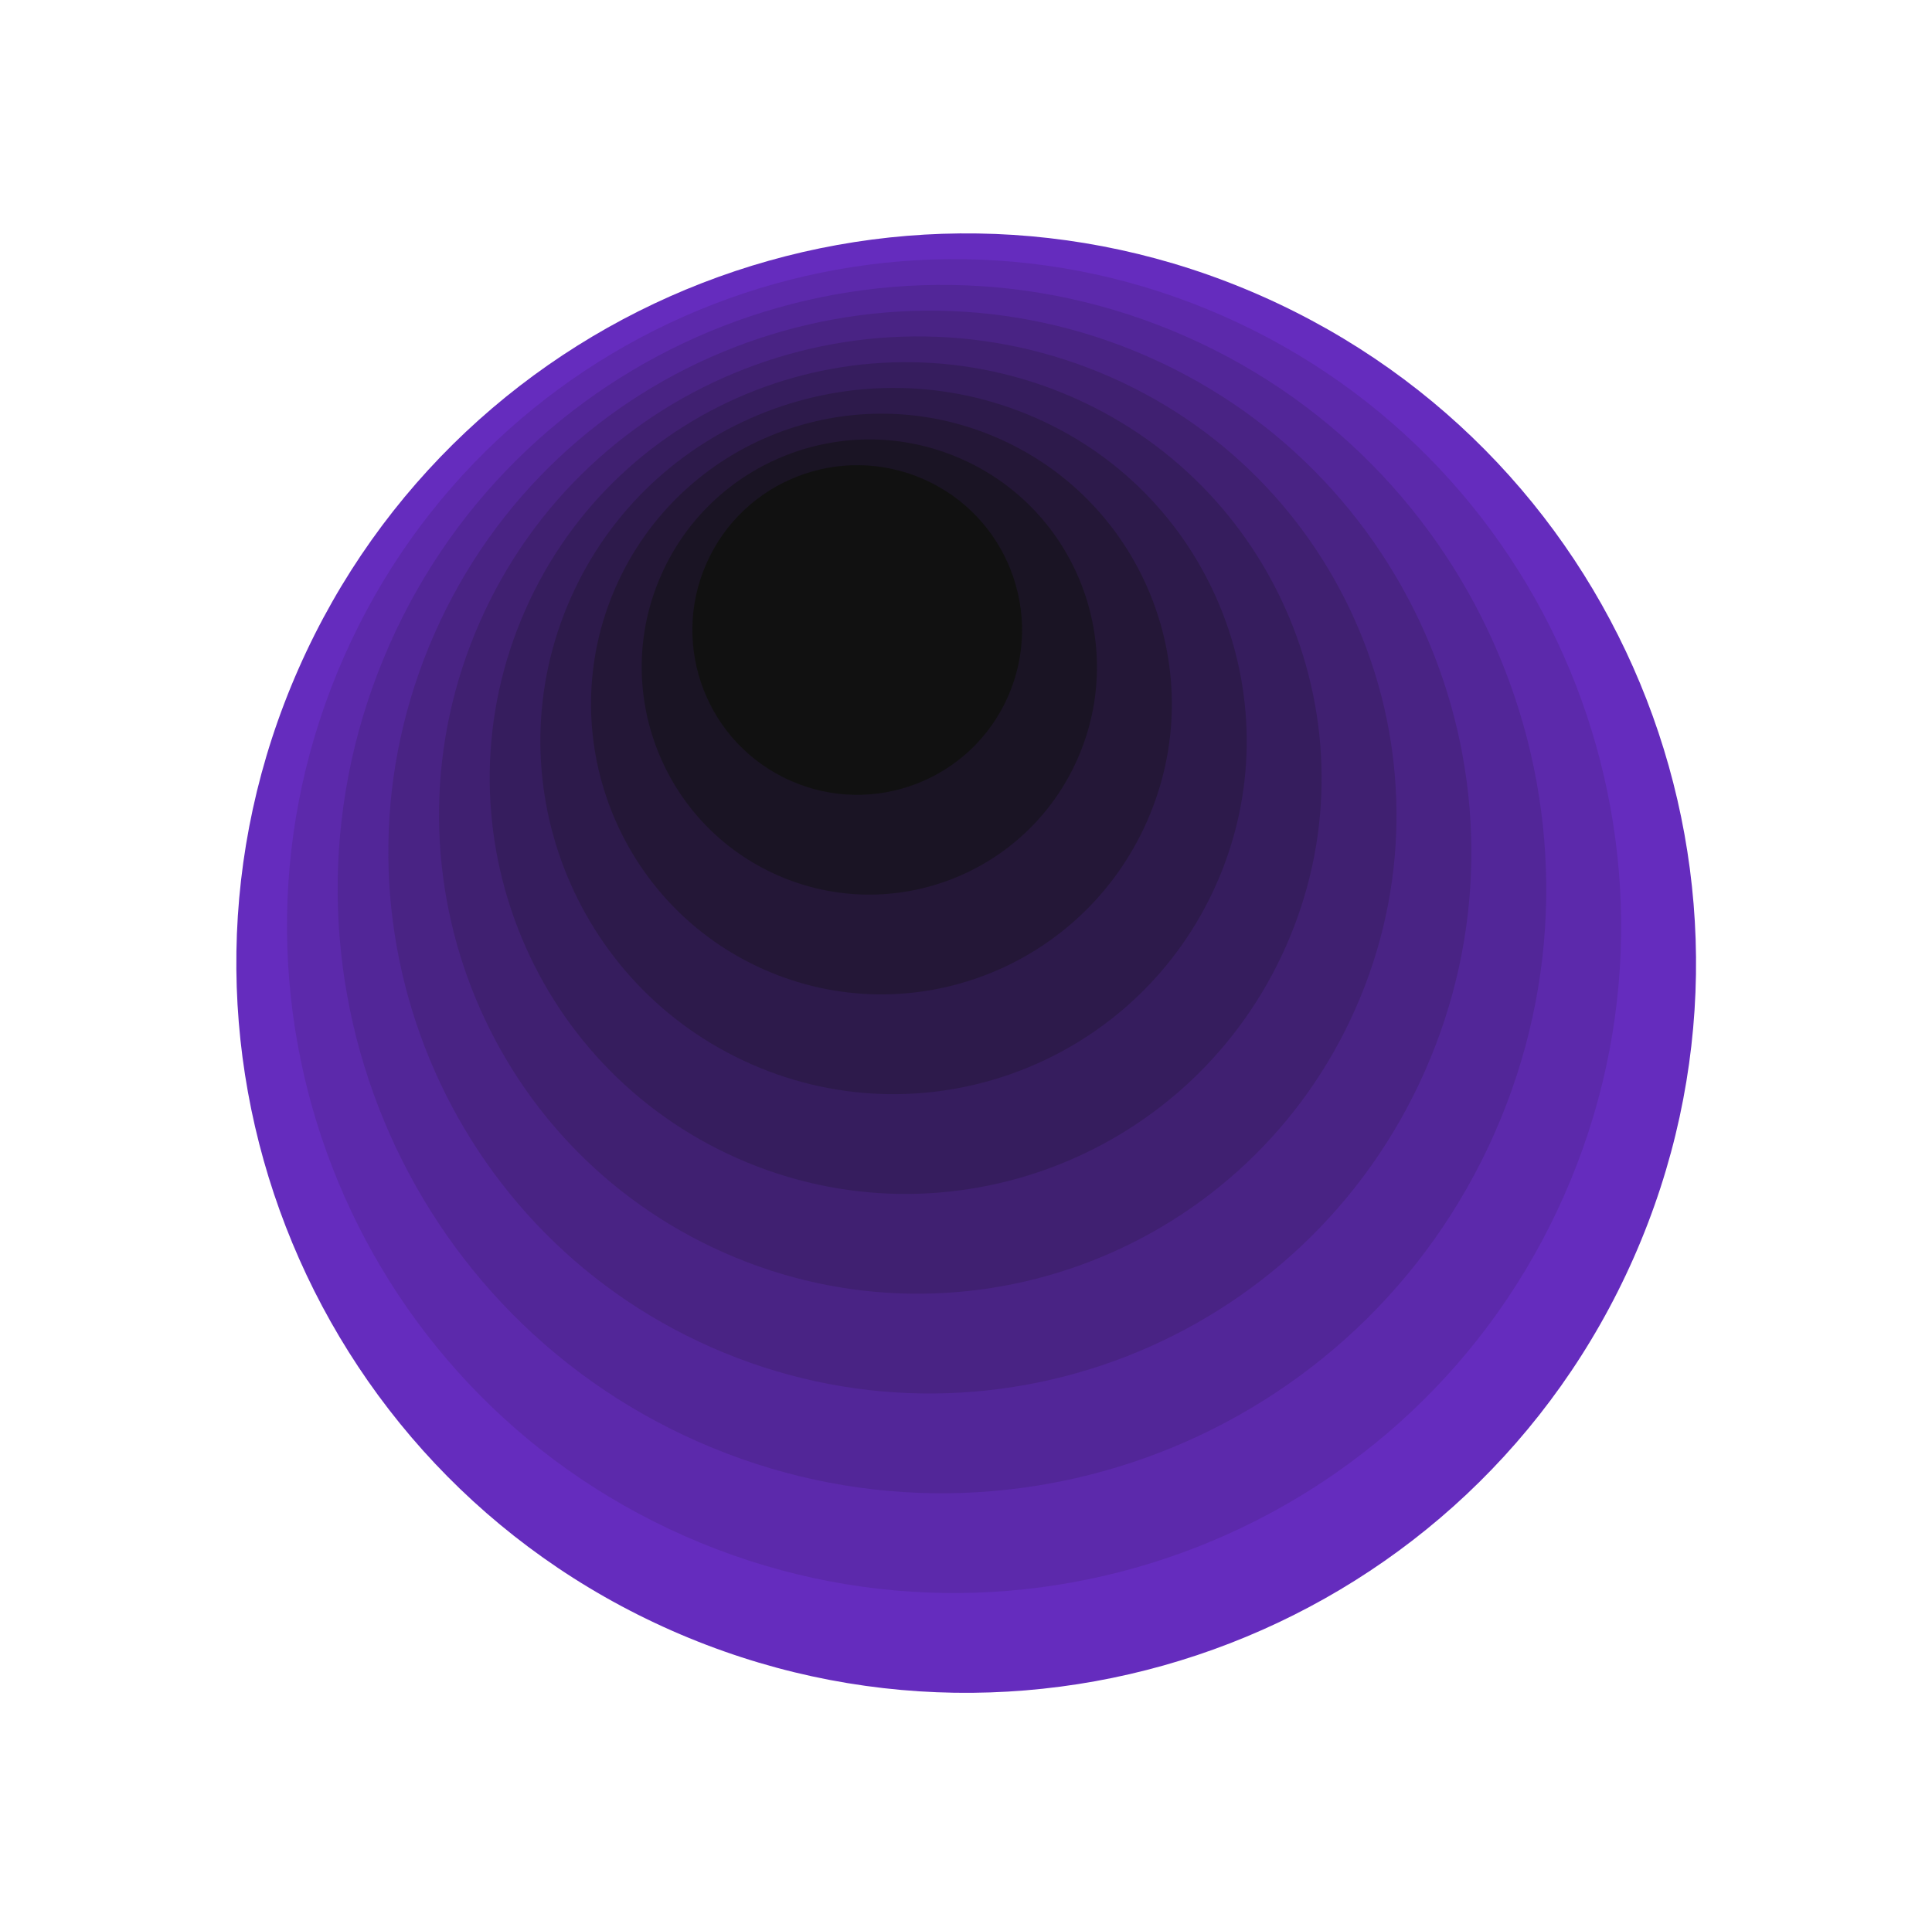 <svg width="401" height="400" viewBox="0 0 401 400" fill="none" xmlns="http://www.w3.org/2000/svg">
<path d="M139.403 338.499C215.928 372.264 305.335 337.6 339.1 261.075C372.864 184.55 338.2 95.142 261.675 61.377C185.15 27.613 95.743 62.277 61.978 138.802C28.213 215.327 62.877 304.735 139.403 338.499Z" fill="#652CBE"/>
<path d="M142.148 318.897C212.09 349.758 293.808 318.075 324.668 248.132C355.528 178.189 323.846 96.472 253.903 65.612C183.96 34.751 102.243 66.434 71.383 136.377C40.522 206.32 72.205 288.037 142.148 318.897Z" fill="#5C29AB"/>
<path d="M144.892 299.295C208.253 327.252 282.28 298.551 310.236 235.19C338.192 171.829 309.491 97.803 246.13 69.846C182.77 41.89 108.743 70.591 80.787 133.952C52.831 197.312 81.531 271.339 144.892 299.295Z" fill="#522698"/>
<path d="M147.637 279.693C204.415 304.745 270.752 279.026 295.804 222.248C320.856 165.469 295.136 99.133 238.358 74.081C181.58 49.029 115.243 74.748 90.191 131.527C65.139 188.305 90.859 254.641 147.637 279.693Z" fill="#492384"/>
<path d="M150.388 260.095C200.584 282.242 259.23 259.504 281.378 209.308C303.526 159.112 280.788 100.466 230.592 78.318C180.396 56.171 121.749 78.908 99.602 129.104C77.454 179.301 100.192 237.947 150.388 260.095Z" fill="#402071"/>
<path d="M153.133 240.492C196.747 259.736 247.703 239.98 266.946 196.366C286.19 152.752 266.433 101.796 222.82 82.553C179.206 63.309 128.25 83.065 109.006 126.679C89.763 170.293 109.519 221.249 153.133 240.492Z" fill="#361D5E"/>
<path d="M155.877 220.891C192.909 237.23 236.175 220.456 252.514 183.424C268.853 146.392 252.079 103.127 215.047 86.787C178.015 70.448 134.75 87.223 118.41 124.254C102.071 161.286 118.846 204.552 155.877 220.891Z" fill="#2D1A4B"/>
<path d="M158.622 201.289C189.071 214.724 224.647 200.931 238.082 170.482C251.517 140.032 237.724 104.457 207.274 91.022C176.825 77.587 141.249 91.38 127.814 121.829C114.379 152.279 128.172 187.854 158.622 201.289Z" fill="#241737"/>
<path d="M161.367 181.687C185.234 192.218 213.119 181.407 223.65 157.539C234.181 133.672 223.369 105.787 199.502 95.256C175.635 84.726 147.75 95.537 137.219 119.404C126.688 143.271 137.5 171.156 161.367 181.687Z" fill="#1A1424"/>
<path d="M164.111 162.085C181.396 169.712 201.591 161.882 209.217 144.597C216.844 127.312 209.014 107.117 191.729 99.491C174.444 91.864 154.25 99.694 146.623 116.979C138.997 134.264 146.826 154.458 164.111 162.085Z" fill="#111111"/>
</svg>
